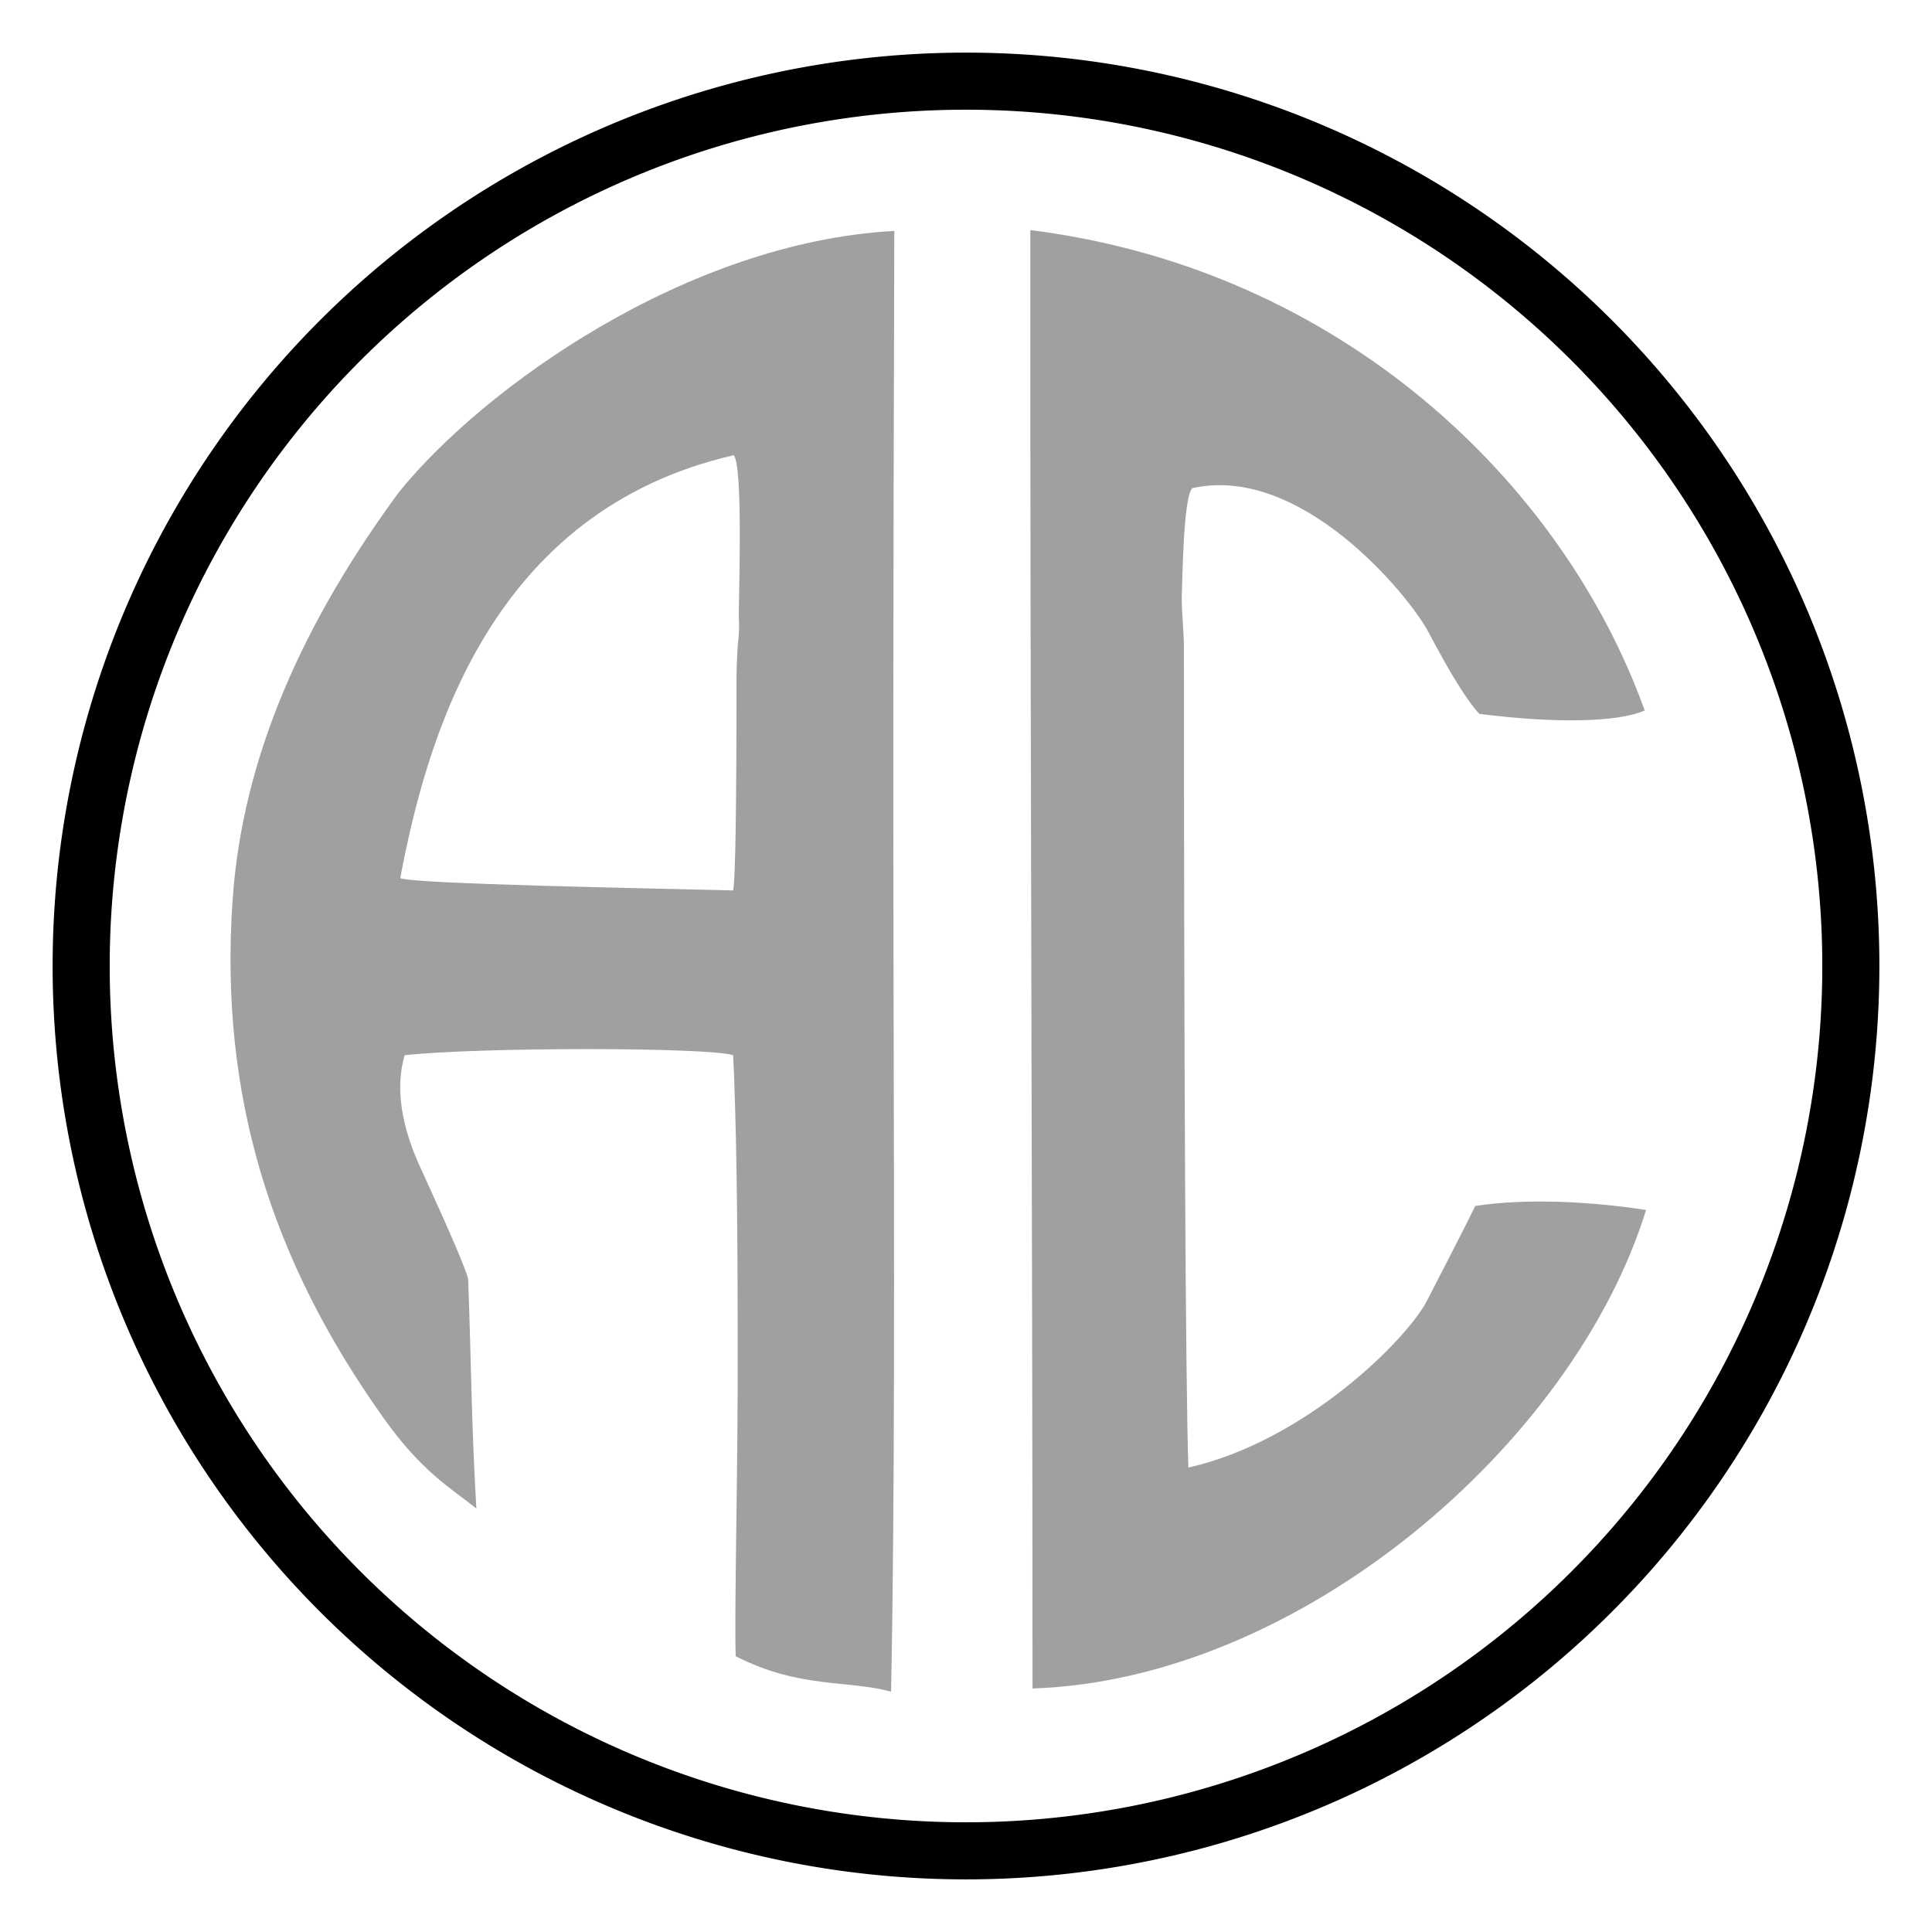 <?xml version="1.0" encoding="UTF-8" standalone="no"?>
<!-- Created with Inkscape (http://www.inkscape.org/) -->

<svg
   xmlns:dc="http://purl.org/dc/elements/1.1/"
   xmlns:cc="http://creativecommons.org/ns#"
   xmlns:rdf="http://www.w3.org/1999/02/22-rdf-syntax-ns#"
   xmlns:svg="http://www.w3.org/2000/svg"
   xmlns="http://www.w3.org/2000/svg"
   xmlns:sodipodi="http://sodipodi.sourceforge.net/DTD/sodipodi-0.dtd"
   xmlns:inkscape="http://www.inkscape.org/namespaces/inkscape"
   width="367.14"
   height="367.14"
   viewBox="0 0 367.14 367.14"
   version="1.1"
   id="svg2216"
   inkscape:version="0.92.3 (2405546, 2018-03-11)"
   sodipodi:docname="circle.svg">
  <defs
     id="defs2210" />
  <sodipodi:namedview
     id="base"
     pagecolor="#ffffff"
     bordercolor="#666666"
     borderopacity="1.0"
     inkscape:pageopacity="0.0"
     inkscape:pageshadow="2"
     inkscape:zoom="1.4"
     inkscape:cx="128.40776"
     inkscape:cy="196.06567"
     inkscape:document-units="px"
     inkscape:current-layer="layer1"
     showgrid="false"
     units="px"
     inkscape:window-width="1280"
     inkscape:window-height="737"
     inkscape:window-x="-8"
     inkscape:window-y="-8"
     inkscape:window-maximized="1"
     fit-margin-top="10"
     fit-margin-left="10"
     fit-margin-bottom="10"
     fit-margin-right="10"
     inkscape:showpageshadow="false"
     scale-x="1" />
  <g
     inkscape:label="Layer 1"
     inkscape:groupmode="layer"
     id="layer1"
     transform="translate(283.105,-116.237)">
    

<g
       aria-label="a"
       style="font-style:normal;font-variant:normal;font-weight:normal;font-stretch:normal;font-size:5.333px;line-height:1.25;font-family:'Open Sans';-inkscape-font-specification:'Open Sans, Normal';font-variant-ligatures:normal;font-variant-caps:normal;font-variant-numeric:normal;font-feature-settings:normal;text-align:start;letter-spacing:0px;word-spacing:0px;writing-mode:lr-tb;text-anchor:start;fill:#000000;fill-opacity:1;stroke:none"
       id="text824">
      <path
         d="m -143.776,285.448 c -16.222,-0.423 -60.17,-1.199 -63.273,-2.327 5.078,-26.801 17.147,-69.753 63.348,-80.369 1.834,1.693 0.983,26.626 0.983,30.858 0.141,1.27 0.07,3.103 -0.212,5.501 -0.141,2.539 -0.212,4.373 -0.212,5.501 0,24.967 -0.212,38.58 -0.635,40.837 z m 30.614,-125.324 c -39.48,2.121 -78.175,29.876 -94.147,49.657 -18.056,24.544 -29.768,50.247 -31.602,77.612 -2.539,36.957 7.35,68.28 28.509,98.043 7.335,10.438 12.977,13.581 17.82,17.463 -0.955,-16.21 -0.966,-27.835 -1.561,-43.607 -0.423,-1.834 -3.315,-8.605 -8.675,-20.312 -4.091,-8.605 -5.219,-16.01 -3.385,-22.217 13.965,-1.552 57.631,-1.552 62.427,0 0.564,12.131 0.846,29.411 0.846,51.839 0.141,24.967 -0.657,52.49 -0.375,62.364 12.08,6.191 21.208,4.48 29.53,6.737 0.705,-34.559 0.609,-80.668 0.468,-136.809 -0.141,-74.902 0.146,-124.266 0.146,-140.77 z"
         style="font-style:normal;font-variant:normal;font-weight:normal;font-stretch:normal;font-size:433.333px;font-family:'MONOGRAMOS left';-inkscape-font-specification:'MONOGRAMOS left';fill:#a0a0a0;fill-opacity:1"
         id="path822"
         inkscape:connector-curvature="0"
         sodipodi:nodetypes="cccccsccccccccccccccc" />
    </g>



<g
       aria-label="c"
       style="font-style:normal;font-variant:normal;font-weight:normal;font-stretch:normal;font-size:5.333px;line-height:1.25;font-family:'Open Sans';-inkscape-font-specification:'Open Sans, Normal';font-variant-ligatures:normal;font-variant-caps:normal;font-variant-numeric:normal;font-feature-settings:normal;text-align:start;letter-spacing:0px;word-spacing:0px;writing-mode:lr-tb;text-anchor:start;fill:#a0a0a0;fill-opacity:1;stroke:none"
       id="text828"
       transform="translate(22.143)">
      <path
         d="m -24.975,345.414 c 0.705,-1.128 -2.327,4.867 -9.098,17.985 -3.668,7.194 -23.008,26.69 -45.341,31.718 -0.564,-15.799 -0.846,-80.736 -0.846,-155.92 0,-0.846 -0.071,-2.398 -0.212,-4.655 -0.141,-1.975 -0.212,-3.526 -0.212,-4.655 0.141,-3.668 0.3,-19.045 1.993,-20.879 20.588,-4.643 41.02,20.174 44.829,27.227 4.232,8.04 7.476,13.26 9.733,15.658 14.388,1.834 26.212,1.622 31.431,-0.635 C -8.23,208.064 -50.282,167.404 -109.453,159.962 c -0.064,91.594 0.416,186.42 0.416,277.138 50.979,-1.679 102.909,-46.636 116.592,-90.928 -10.015,-1.552 -22.374,-2.309 -32.53,-0.758 z"
         style="font-style:normal;font-variant:normal;font-weight:normal;font-stretch:normal;font-size:433.333px;font-family:'MONOGRAMOS right';-inkscape-font-specification:'MONOGRAMOS right';fill:#a0a0a0;fill-opacity:1"
         id="path822"
         inkscape:connector-curvature="0"
         sodipodi:nodetypes="cccscccccccccc" />
    </g>




    <path
       style="fill:#000000;fill-opacity:1;fill-rule:evenodd;stroke-width:1.061"
       d="m -99.535,126.237 a 173.57,173.57 0 0 0 -173.57,173.57 173.57,173.57 0 0 0 173.57,173.57 173.57,173.57 0 0 0 173.57,-173.57 173.57,173.57 0 0 0 -173.57,-173.57 z m 0,10.848 A 162.722,162.722 0 0 1 63.187,299.807 162.722,162.722 0 0 1 -99.535,462.529 162.722,162.722 0 0 1 -262.257,299.807 162.722,162.722 0 0 1 -99.535,137.085 Z"
       id="path12"
       inkscape:connector-curvature="0" />
  </g>
</svg>
